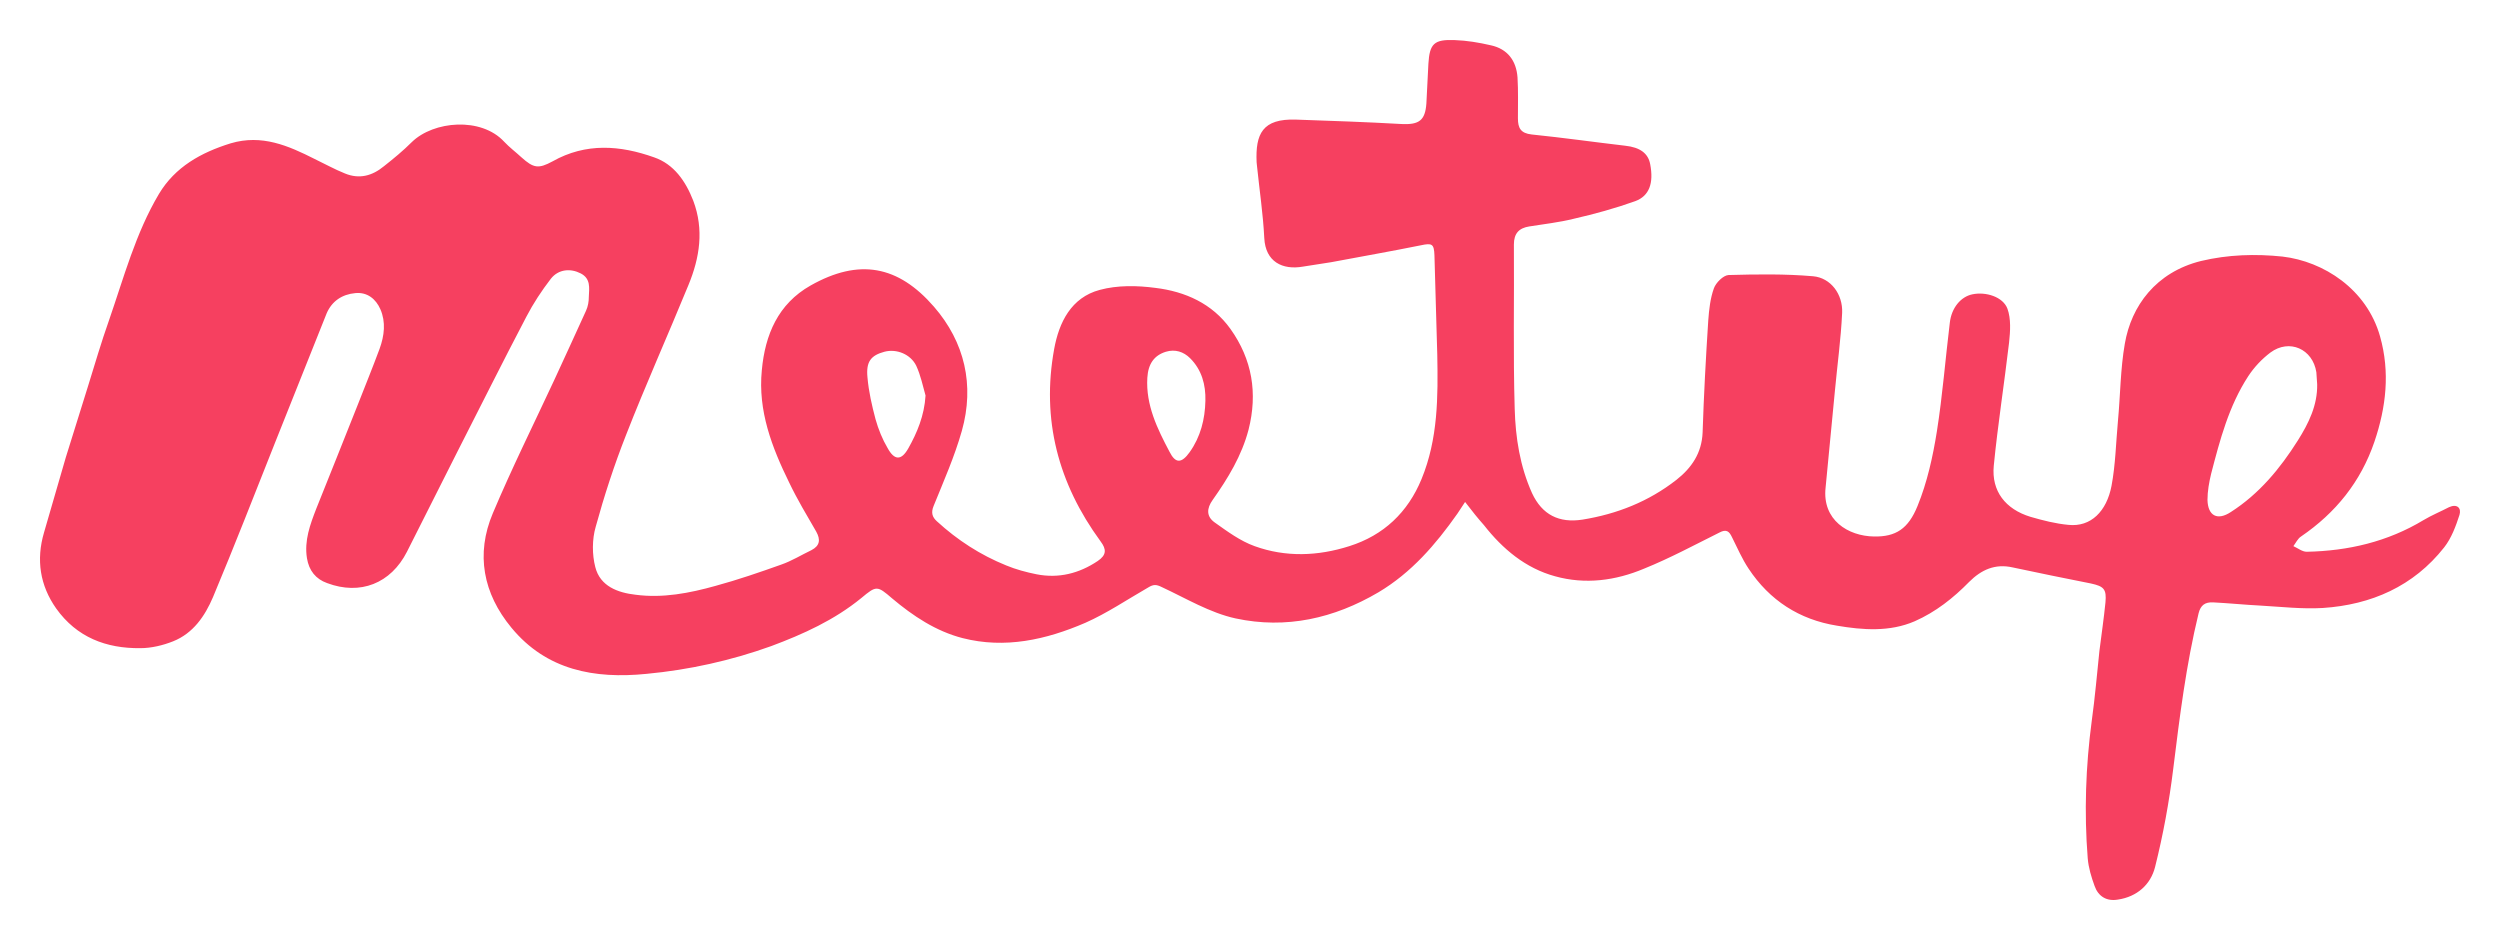 <svg width="250" height="94" viewBox="0 0 250 94" fill="none" xmlns="http://www.w3.org/2000/svg">
<g filter="url(#filter0_d)">
<path d="M146.509 46.196C146.187 46.678 145.945 47.04 145.743 47.361C143.566 50.453 141.146 53.265 137.84 55.233C133.404 57.843 128.605 58.928 123.564 57.843C120.984 57.281 118.604 55.835 116.185 54.711C115.62 54.43 115.338 54.43 114.814 54.751C112.717 55.956 110.701 57.321 108.523 58.285C104.612 59.972 100.498 60.896 96.264 59.812C93.603 59.129 91.304 57.602 89.207 55.835C87.715 54.55 87.635 54.55 86.143 55.795C83.441 58.004 80.336 59.41 77.11 60.615C73.077 62.061 68.924 62.984 64.649 63.386C59.447 63.908 54.648 63.025 51.14 58.767C48.318 55.353 47.551 51.417 49.285 47.321C51.181 42.823 53.358 38.445 55.415 34.027C56.463 31.738 57.552 29.408 58.6 27.079C58.802 26.637 58.883 26.155 58.883 25.673C58.923 24.789 59.084 23.866 58.076 23.343C57.068 22.821 55.858 22.902 55.092 23.866C54.165 25.07 53.318 26.356 52.632 27.681C50.293 32.139 48.075 36.597 45.777 41.096C44.083 44.469 42.39 47.803 40.696 51.176C39.083 54.349 36.018 55.554 32.712 54.309C31.582 53.908 30.897 53.064 30.695 51.819C30.413 50.052 31.018 48.445 31.623 46.879C32.994 43.425 34.405 39.971 35.776 36.477C36.502 34.629 37.268 32.742 37.954 30.894C38.438 29.569 38.599 28.203 38.035 26.918C37.591 25.914 36.744 25.191 35.534 25.311C34.204 25.432 33.196 26.115 32.671 27.32C30.937 31.617 29.244 35.955 27.51 40.252C25.453 45.433 23.437 50.614 21.299 55.715C20.493 57.603 19.324 59.33 17.307 60.133C16.299 60.535 15.13 60.816 14.041 60.816C10.613 60.856 7.67 59.731 5.613 56.84C4 54.55 3.597 51.98 4.403 49.249C5.129 46.718 5.855 44.228 6.581 41.738C7.307 39.369 8.073 36.999 8.799 34.629C9.484 32.42 10.129 30.211 10.896 28.043C12.388 23.745 13.557 19.327 15.896 15.391C17.509 12.7 20.09 11.255 23.074 10.331C26.179 9.407 28.84 10.572 31.462 11.897C32.47 12.379 33.478 12.941 34.486 13.343C35.938 13.945 37.228 13.584 38.398 12.62C39.365 11.857 40.293 11.094 41.18 10.21C43.358 8.082 48.116 7.68 50.414 10.17C50.939 10.732 51.584 11.214 52.148 11.736C53.358 12.821 53.842 12.901 55.253 12.138C58.6 10.25 62.028 10.531 65.415 11.736C67.391 12.419 68.561 14.106 69.327 16.074C70.416 18.966 69.972 21.777 68.843 24.508C66.786 29.529 64.569 34.469 62.593 39.529C61.423 42.501 60.415 45.594 59.568 48.686C59.205 49.931 59.205 51.458 59.528 52.703C60.012 54.63 61.786 55.273 63.56 55.474C66.262 55.835 68.964 55.313 71.545 54.59C73.763 53.988 75.981 53.225 78.118 52.462C79.166 52.1 80.134 51.498 81.142 51.016C81.989 50.574 82.07 49.972 81.626 49.168C80.699 47.562 79.731 45.955 78.924 44.268C77.19 40.734 75.779 37.079 76.182 33.023C76.505 29.488 77.795 26.396 81.062 24.548C85.901 21.817 89.812 22.54 93.401 26.677C96.466 30.211 97.474 34.509 96.184 39.087C95.458 41.658 94.369 44.108 93.361 46.598C93.079 47.281 93.24 47.722 93.683 48.124C95.74 50.012 98.038 51.498 100.619 52.542C101.587 52.944 102.636 53.225 103.644 53.426C105.862 53.867 107.918 53.345 109.773 52.1C110.66 51.498 110.66 50.935 110.055 50.132C105.821 44.349 104.128 37.963 105.418 30.894C105.902 28.243 107.112 25.753 109.975 24.99C111.749 24.508 113.725 24.548 115.54 24.789C118.524 25.151 121.226 26.356 123.04 28.886C125.218 31.938 125.782 35.312 124.855 38.967C124.169 41.578 122.798 43.827 121.266 45.995C120.661 46.839 120.621 47.642 121.468 48.245C122.718 49.128 124.008 50.092 125.46 50.614C128.565 51.739 131.791 51.618 134.936 50.614C138.364 49.53 140.783 47.24 142.154 43.907C143.808 39.891 143.808 35.674 143.727 31.456C143.646 28.163 143.525 24.87 143.445 21.536C143.404 20.372 143.203 20.291 142.074 20.532C139.09 21.135 136.106 21.657 133.122 22.219C132.194 22.38 131.226 22.5 130.299 22.661C128.242 23.022 126.548 22.179 126.428 19.809C126.307 17.399 125.944 14.99 125.702 12.62C125.702 12.499 125.661 12.339 125.661 12.218C125.54 9.407 126.226 7.841 129.613 7.961C133.122 8.082 136.63 8.202 140.178 8.403C141.912 8.483 142.517 8.041 142.638 6.355C142.719 5.029 142.759 3.704 142.84 2.378C142.961 0.37 143.404 -0.071 145.461 0.009C146.671 0.049 147.881 0.25 149.09 0.531C150.744 0.892 151.631 2.057 151.752 3.744C151.832 5.11 151.792 6.475 151.792 7.841C151.792 8.805 152.074 9.327 153.163 9.447C156.309 9.768 159.414 10.21 162.519 10.572C164.011 10.732 164.817 11.335 165.019 12.419C165.382 14.307 164.938 15.592 163.527 16.114C161.51 16.837 159.454 17.399 157.357 17.881C155.905 18.243 154.413 18.404 152.921 18.645C151.913 18.805 151.389 19.327 151.389 20.452C151.429 25.914 151.308 31.416 151.47 36.879C151.55 39.77 151.994 42.622 153.203 45.313C154.212 47.481 155.905 48.325 158.244 47.963C161.712 47.401 164.857 46.156 167.64 43.987C169.172 42.782 170.18 41.296 170.261 39.248C170.382 35.513 170.584 31.778 170.826 28.043C170.906 26.958 171.027 25.834 171.39 24.83C171.592 24.267 172.318 23.544 172.842 23.504C175.665 23.424 178.528 23.384 181.31 23.625C183.085 23.785 184.294 25.432 184.214 27.279C184.093 29.89 183.73 32.501 183.488 35.111C183.165 38.324 182.883 41.537 182.56 44.75C182.197 48.004 184.819 49.61 187.399 49.65C189.577 49.69 190.827 48.887 191.754 46.598C192.722 44.228 193.287 41.658 193.69 39.128C194.255 35.553 194.537 31.898 194.98 28.284C195.142 26.797 196.069 25.673 197.239 25.432C198.569 25.151 200.303 25.673 200.747 26.878C201.11 27.882 201.029 29.127 200.908 30.252C200.424 34.388 199.779 38.485 199.376 42.582C199.134 45.112 200.545 46.919 203.046 47.682C204.296 48.044 205.546 48.365 206.836 48.486C209.094 48.727 210.667 47.12 211.151 44.59C211.554 42.461 211.594 40.252 211.796 38.083C212.038 35.513 212.038 32.902 212.482 30.372C213.127 26.597 215.587 23.223 220.103 22.099C222.805 21.456 225.547 21.375 228.249 21.657C232.362 22.139 236.677 24.91 238.008 29.649C239.016 33.224 238.612 36.718 237.443 40.172C236.072 44.188 233.572 47.281 230.104 49.65C229.781 49.851 229.58 50.293 229.338 50.614C229.781 50.815 230.225 51.176 230.668 51.176C234.822 51.096 238.774 50.172 242.363 48.004C243.169 47.522 244.056 47.16 244.903 46.718C245.71 46.357 246.153 46.799 245.952 47.481C245.589 48.606 245.145 49.811 244.419 50.735C241.355 54.63 237.12 56.478 232.281 56.799C230.225 56.92 228.128 56.679 226.031 56.558C224.458 56.478 222.886 56.317 221.313 56.237C220.506 56.197 220.063 56.518 219.861 57.321C218.611 62.462 217.966 67.683 217.321 72.905C216.917 76.198 216.313 79.491 215.506 82.704C215.062 84.472 213.691 85.677 211.796 85.958C210.667 86.158 209.82 85.636 209.457 84.592C209.135 83.709 208.852 82.785 208.772 81.821C208.409 77.242 208.57 72.624 209.175 68.085C209.498 65.756 209.699 63.426 209.941 61.097C210.143 59.49 210.385 57.843 210.546 56.237C210.667 54.912 210.385 54.63 209.094 54.349C206.473 53.827 203.892 53.305 201.271 52.743C199.497 52.341 198.126 52.984 196.916 54.189C195.343 55.795 193.569 57.201 191.472 58.125C188.972 59.209 186.27 59.008 183.689 58.566C179.939 57.964 176.955 56.036 174.858 52.863C174.213 51.899 173.729 50.775 173.205 49.731C172.923 49.128 172.64 48.887 171.955 49.249C169.455 50.494 166.995 51.819 164.414 52.863C161.551 54.068 158.526 54.47 155.502 53.626C152.558 52.823 150.26 50.895 148.405 48.526C147.8 47.843 147.276 47.2 146.509 46.196ZM231.717 34.428C231.676 34.027 231.676 33.625 231.636 33.224C231.273 30.894 228.934 29.85 227.039 31.256C226.192 31.898 225.426 32.702 224.821 33.625C222.886 36.597 221.998 39.971 221.111 43.385C220.91 44.228 220.748 45.112 220.748 45.995C220.789 47.602 221.756 48.084 223.087 47.2C225.91 45.393 228.007 42.863 229.781 40.051C230.87 38.324 231.757 36.517 231.717 34.428ZM120.54 36.075C120.58 34.469 120.177 32.983 119.008 31.818C118.362 31.175 117.516 30.894 116.588 31.175C115.419 31.537 114.814 32.38 114.733 33.786C114.572 36.517 115.741 38.887 116.951 41.176C117.556 42.381 118.161 42.341 118.967 41.216C120.056 39.69 120.5 37.923 120.54 36.075ZM92.554 35.553C92.272 34.549 92.07 33.545 91.627 32.581C91.062 31.416 89.651 30.854 88.441 31.175C87.11 31.537 86.586 32.139 86.748 33.746C86.868 35.151 87.191 36.557 87.554 37.923C87.836 38.927 88.24 39.931 88.764 40.814C89.449 42.059 90.135 42.059 90.82 40.855C91.707 39.288 92.433 37.561 92.554 35.553Z" fill="#F64060"/>
</g>
<defs>
<filter id="filter0_d" x="0" y="0" width="250" height="94" filterUnits="userSpaceOnUse" color-interpolation-filters="sRGB">
<feFlood flood-opacity="0" result="BackgroundImageFix"/>
<feColorMatrix in="SourceAlpha" type="matrix" values="0 0 0 0 0 0 0 0 0 0 0 0 0 0 0 0 0 0 127 0"/>
<feOffset dy="4"/>
<feGaussianBlur stdDeviation="2"/>
<feColorMatrix type="matrix" values="0 0 0 0 0 0 0 0 0 0 0 0 0 0 0 0 0 0 0.25 0"/>
<feBlend mode="normal" in2="BackgroundImageFix" result="effect1_dropShadow"/>
<feBlend mode="normal" in="SourceGraphic" in2="effect1_dropShadow" result="shape"/>
</filter>
</defs>
</svg>
